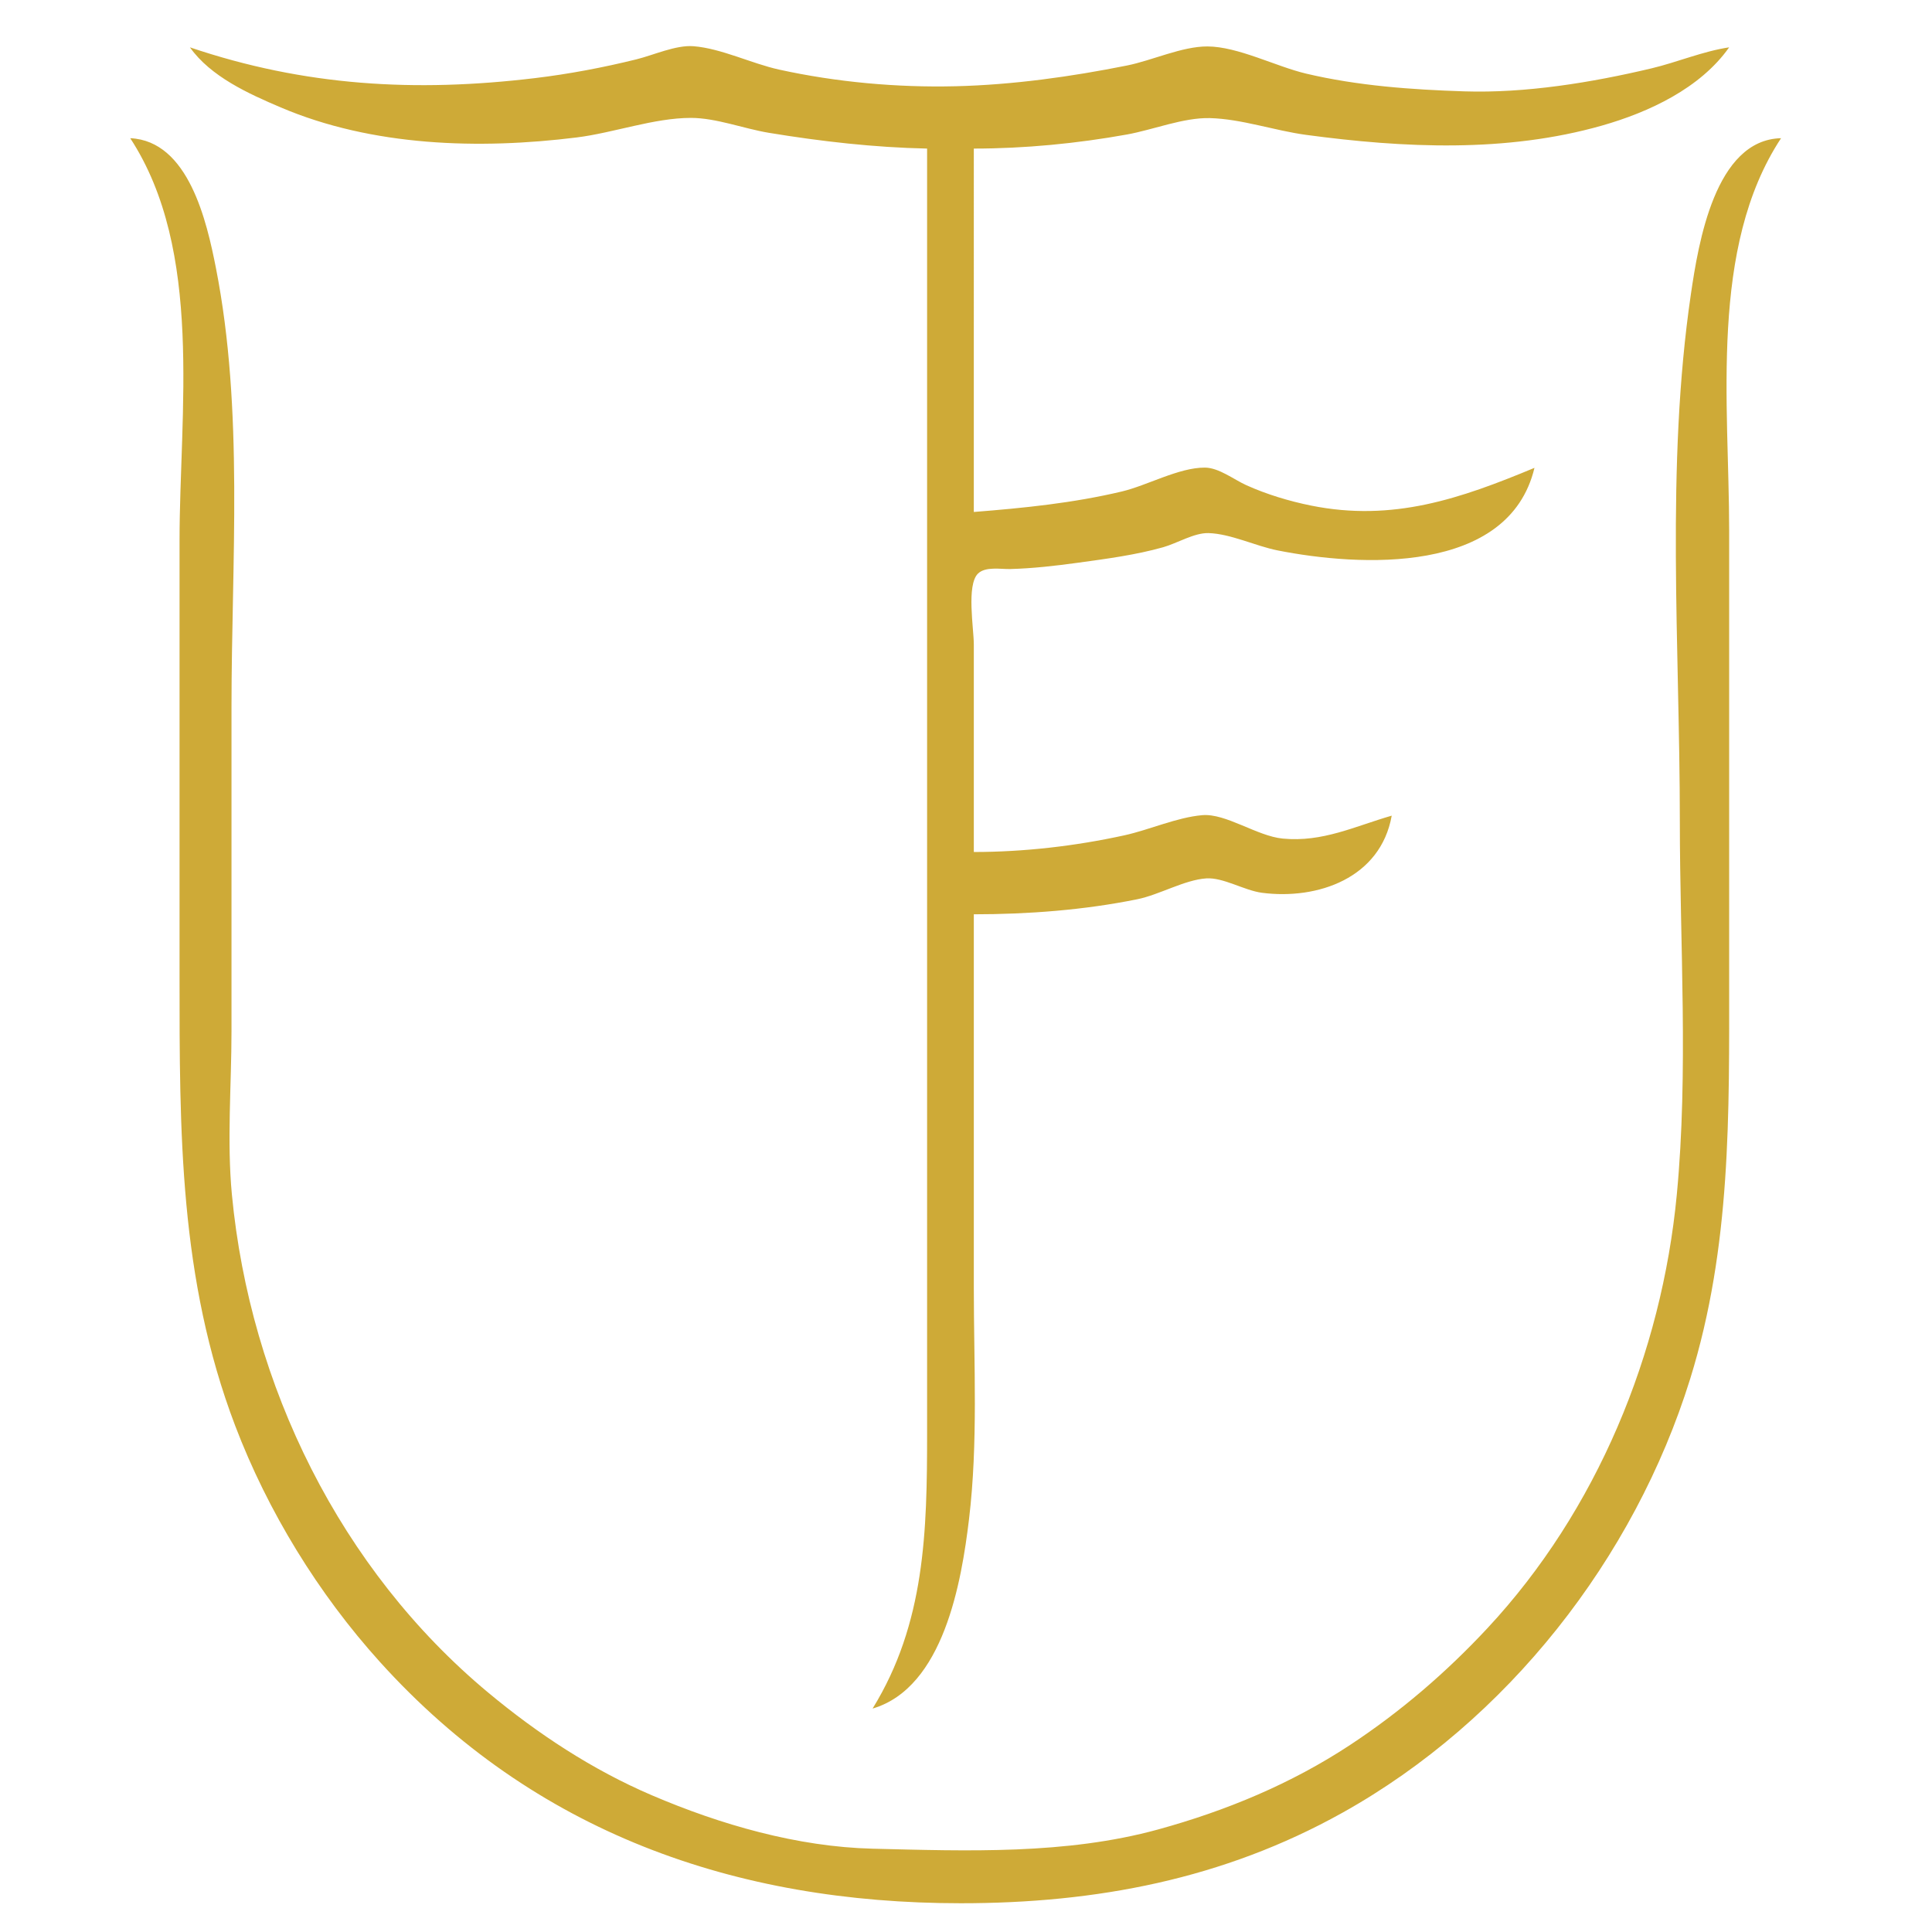 <svg xml:space="preserve" viewBox="0 0 800 800" xmlns="http://www.w3.org/2000/svg"><path style="fill:#ceaa37;stroke:none;stroke-width:1.075" d="M78.646 19.604c8.631 12.151 24.273 19.197 37.619 24.881 37.963 16.17 82.147 17.456 122.528 12.431 15.3-1.904 32.03-8.098 47.291-8.098 10.441 0 21.895 4.457 32.245 6.168 21.569 3.566 43.73 6.085 65.563 6.536V593.55c0 40.424-.796 78.644-22.571 113.93 29.439-8.663 36.838-52.586 39.934-78.461 3.777-31.563 1.982-63.884 1.982-95.658V378.59c22.476 0 45.643-1.75 67.713-6.235 9.156-1.861 19.576-8.049 28.564-8.634 7.014-.457 15.779 5.017 23.027 5.96 23.164 3.009 49.139-6.122 53.74-31.934-15.306 4.408-28.586 11.093-45.142 9.49-10.661-1.03-23.518-10.538-33.32-9.693-10.527.907-21.826 6.06-32.243 8.346-20.268 4.444-41.618 6.904-62.34 6.904V266.81c0-6.47-3.12-24.556 1.724-29.297 3.09-3.027 9.417-1.794 13.324-1.888 9.217-.236 18.803-1.33 27.945-2.59 11.845-1.632 23.934-3.197 35.468-6.452 5.688-1.606 12.835-6.017 18.728-5.84 9.17.27 19.457 5.349 28.564 7.16 33.82 6.724 95.754 10.254 106.406-34.179-30.734 12.796-58.621 22.442-92.434 15.64-9.105-1.834-18.397-4.632-26.87-8.451-5.18-2.335-11.364-7.263-17.197-7.288-10.78-.038-23.789 7.38-34.393 9.897-20.203 4.795-40.653 6.847-61.265 8.474V61.523c21 0 42.722-2.1 63.414-5.83 10.829-1.952 23.446-7.08 34.394-6.787 13.091.35 26.736 5.184 39.768 6.94C581.256 61.292 623.656 63.3 663.34 52c19.411-5.526 40.73-15.452 52.665-32.395-10.83 1.6-21.532 6.184-32.244 8.723-24.704 5.857-51.962 10.313-77.386 9.503-21.8-.696-44.243-2.301-65.563-7.353-12.487-2.96-28.22-11.207-40.843-11.248-10.538-.038-22.88 5.812-33.319 7.899-23.27 4.653-47.218 8.002-70.937 8.583-24.237.594-49.385-1.682-73.087-6.89-11.406-2.505-23.99-8.783-35.469-9.686-7.264-.572-16.583 3.698-23.645 5.441-13.731 3.389-27.876 6.074-41.918 7.76-49.655 5.96-95.437 3.341-142.95-12.732m-24.72 37.619C84.39 103.87 74.345 170.788 74.345 223.819v180.567c0 64.2-.166 124.982 23.027 185.942 13.554 35.597 34.41 69.557 59.916 97.808 63.865 70.737 147.292 99.957 240.574 99.957 55.955 0 108.608-9.918 157.997-37.47 68.218-38.057 120.864-105.202 143.997-179.641 17.076-54.95 16.15-109.711 16.15-166.596V219.52c0-51.926-8.372-116.946 21.496-162.296-27.36.644-34.252 43.614-37.326 64.488-10.5 71.275-4.592 146.237-4.592 218.186 0 51.146 3.59 103.873-1.256 154.772-6.266 65.802-33.097 130.883-78.374 179.493-17.092 18.349-35.939 34.564-56.87 48.363-24.438 16.111-51.401 27.285-79.535 35.015-38.093 10.467-79.074 8.924-118.229 7.965-31.108-.763-62.953-9.946-91.359-22.103-24.629-10.54-47.167-25.373-67.712-42.457C140.91 649.942 103.543 573.61 96.025 494.67c-2.112-22.173-.166-45.434-.166-67.713v-134.35c0-59.865 5.158-122.647-6.45-181.643-3.764-19.13-11.289-52.633-35.468-53.74Z"/></svg>